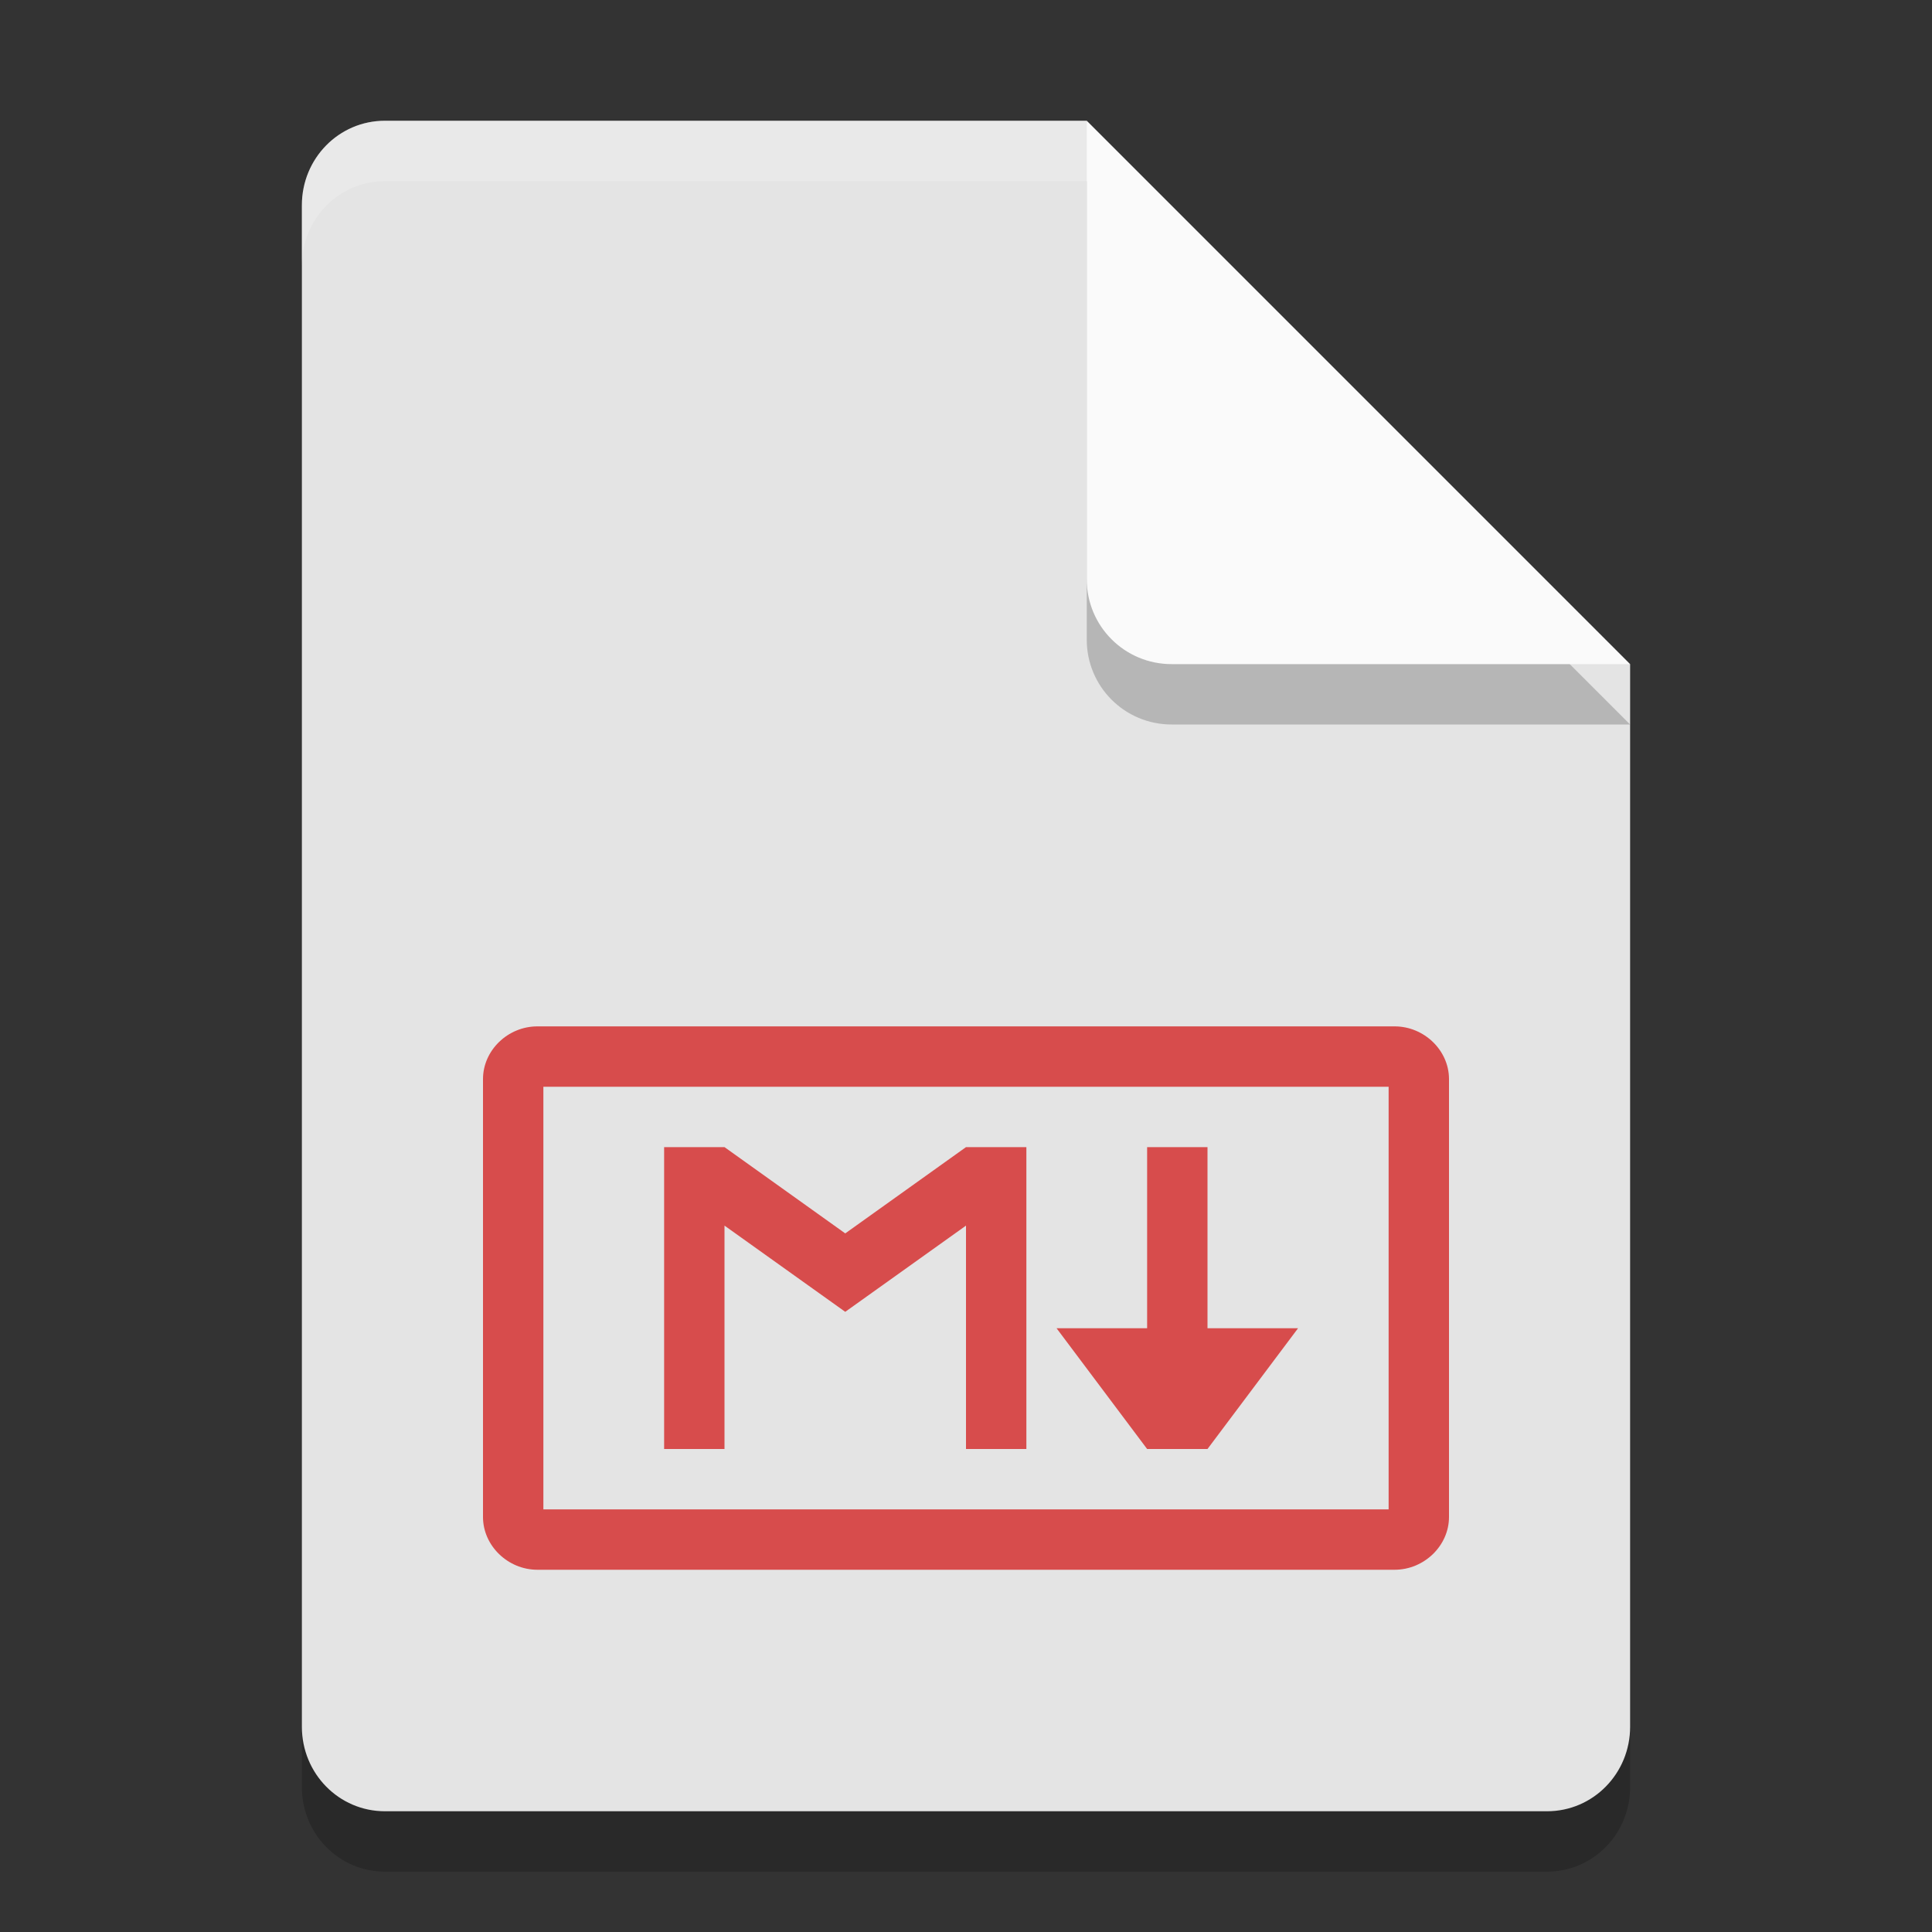 <svg xmlns="http://www.w3.org/2000/svg" width="32" height="32" version="1.1">
 <rect width="100%" height="100%" fill="#333333" stroke="none"/>
 <path style="opacity:0.2" d="M 6.375,3 C 5.613,3 5,3.624 5,4.4 V 29.6 C 5,30.375 5.613,31 6.375,31 h 19.25 C 26.386,31 27,30.375 27,29.6 V 12 L 20,10 18,3 Z"/>
 <path style="fill:#e4e4e4" d="M 6.375,2 C 5.613,2 5,2.624 5,3.4 V 28.6 C 5,29.375 5.613,30 6.375,30 h 19.25 C 26.386,30 27,29.375 27,28.6 V 11 L 20,9 18,2 Z"/>
 <path style="opacity:0.2" d="M 27,12 18,3 v 7.594 C 18,11.373 18.628,12 19.406,12 Z"/>
 <path style="fill:#fafafa" d="M 27,11 18,2 V 9.594 C 18,10.373 18.628,11 19.406,11 Z"/>
 <path style="opacity:0.2;fill:#ffffff" d="M 6.375,2 C 5.613,2 5,2.625 5,3.4 v 1 C 5,3.625 5.613,3 6.375,3 H 18 V 2 Z"/>
 <path style="fill:#d74c4c" d="m 11,24 h 1 V 20.3 L 14,21.728 16,20.3 V 24 h 1 V 19 H 16 L 14,20.429 12,19 h -1"/>
 <path style="fill:#d74c4c" d="m 19,19 v 3 h -1.5 l 1.5,2 h 1 l 1.5,-2 H 20 v -3 z"/>
 <path style="fill:#d74c4c" d="M 8.901,17 C 8.411,17 8,17.397 8,17.873 v 7.253 C 8,25.601 8.411,26 8.901,26 H 23.099 C 23.589,26 24,25.601 24,25.126 v -7.253 c 0,-0.475 -0.411,-0.873 -0.901,-0.873 z M 9,18 h 14 v 7 H 9 Z"/>
</svg>
